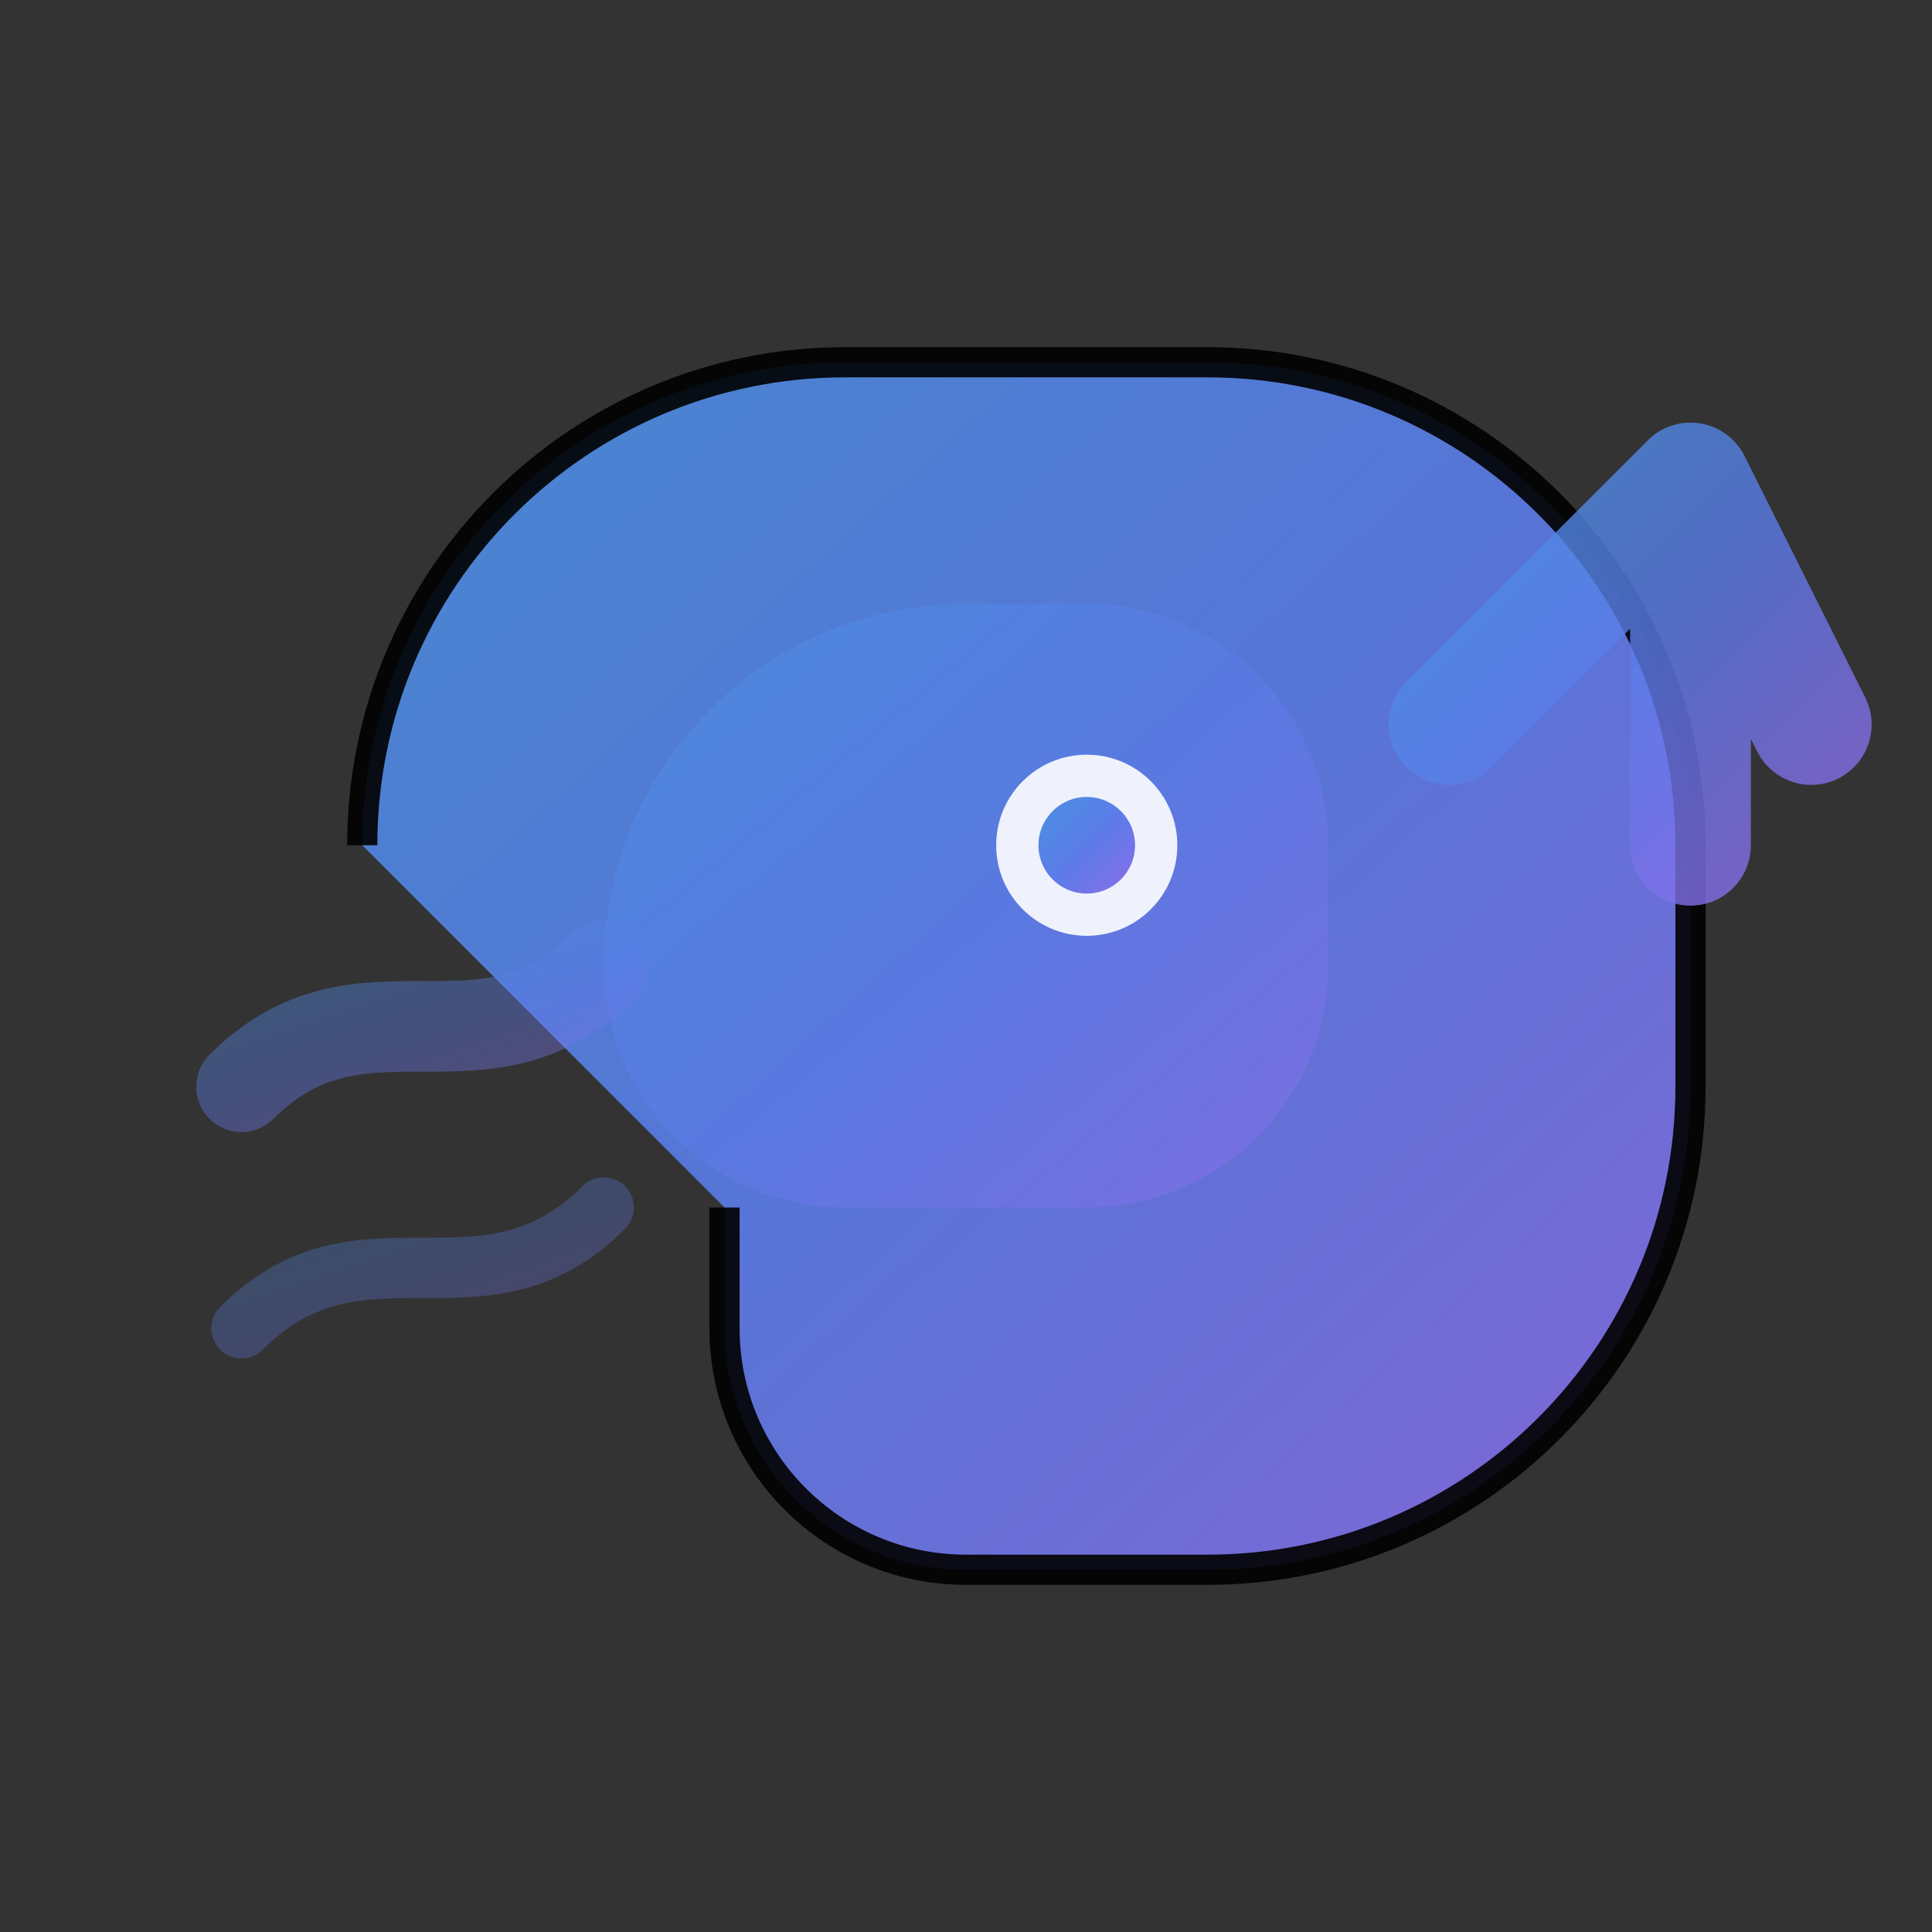 <svg width="32" height="32" viewBox="0 0 32 32" fill="none" xmlns="http://www.w3.org/2000/svg">
  <rect x="0" y="0" width="32" height="32" fill="#333333" stroke="none"/>
  <!-- DeepSeek AI Logo - Based on the actual design aesthetic -->
  <defs>
    <linearGradient id="deepseekGradient" x1="0%" y1="0%" x2="100%" y2="100%">
      <stop offset="0%" style="stop-color:#4A90E2;stop-opacity:1" />
      <stop offset="50%" style="stop-color:#5B7CE8;stop-opacity:1" />
      <stop offset="100%" style="stop-color:#8A6DE8;stop-opacity:1" />
    </linearGradient>
  </defs>
  
  <!-- Main whale-like shape inspired by DeepSeek design -->
  <path d="M6 14C6 9.582 9.582 6 14 6H20C24.418 6 28 9.582 28 14V18C28 22.418 24.418 26 20 26H16C13.791 26 12 24.209 12 22V20" 
        fill="url(#deepseekGradient)" stroke="currentColor" stroke-width="0.5" opacity="0.9"/>
  
  <!-- Inner curved element -->
  <path d="M10 16C10 12.686 12.686 10 16 10H18C20.209 10 22 11.791 22 14V16C22 18.209 20.209 20 18 20H14C11.791 20 10 18.209 10 16Z" 
        fill="url(#deepseekGradient)" opacity="0.6"/>
  
  <!-- Tail fin element -->
  <path d="M24 12L28 8M28 8L30 12M28 8V14" stroke="url(#deepseekGradient)" stroke-width="2" stroke-linecap="round" stroke-linejoin="round" opacity="0.8"/>
  
  <!-- Eye element -->
  <circle cx="18" cy="14" r="1.5" fill="white" opacity="0.9"/>
  <circle cx="18" cy="14" r="0.8" fill="url(#deepseekGradient)"/>
  
  <!-- Subtle water/wave elements -->
  <path d="M4 18C6 16 8 18 10 16" stroke="url(#deepseekGradient)" stroke-width="1.5" stroke-linecap="round" opacity="0.4"/>
  <path d="M4 22C6 20 8 22 10 20" stroke="url(#deepseekGradient)" stroke-width="1" stroke-linecap="round" opacity="0.3"/>
</svg>